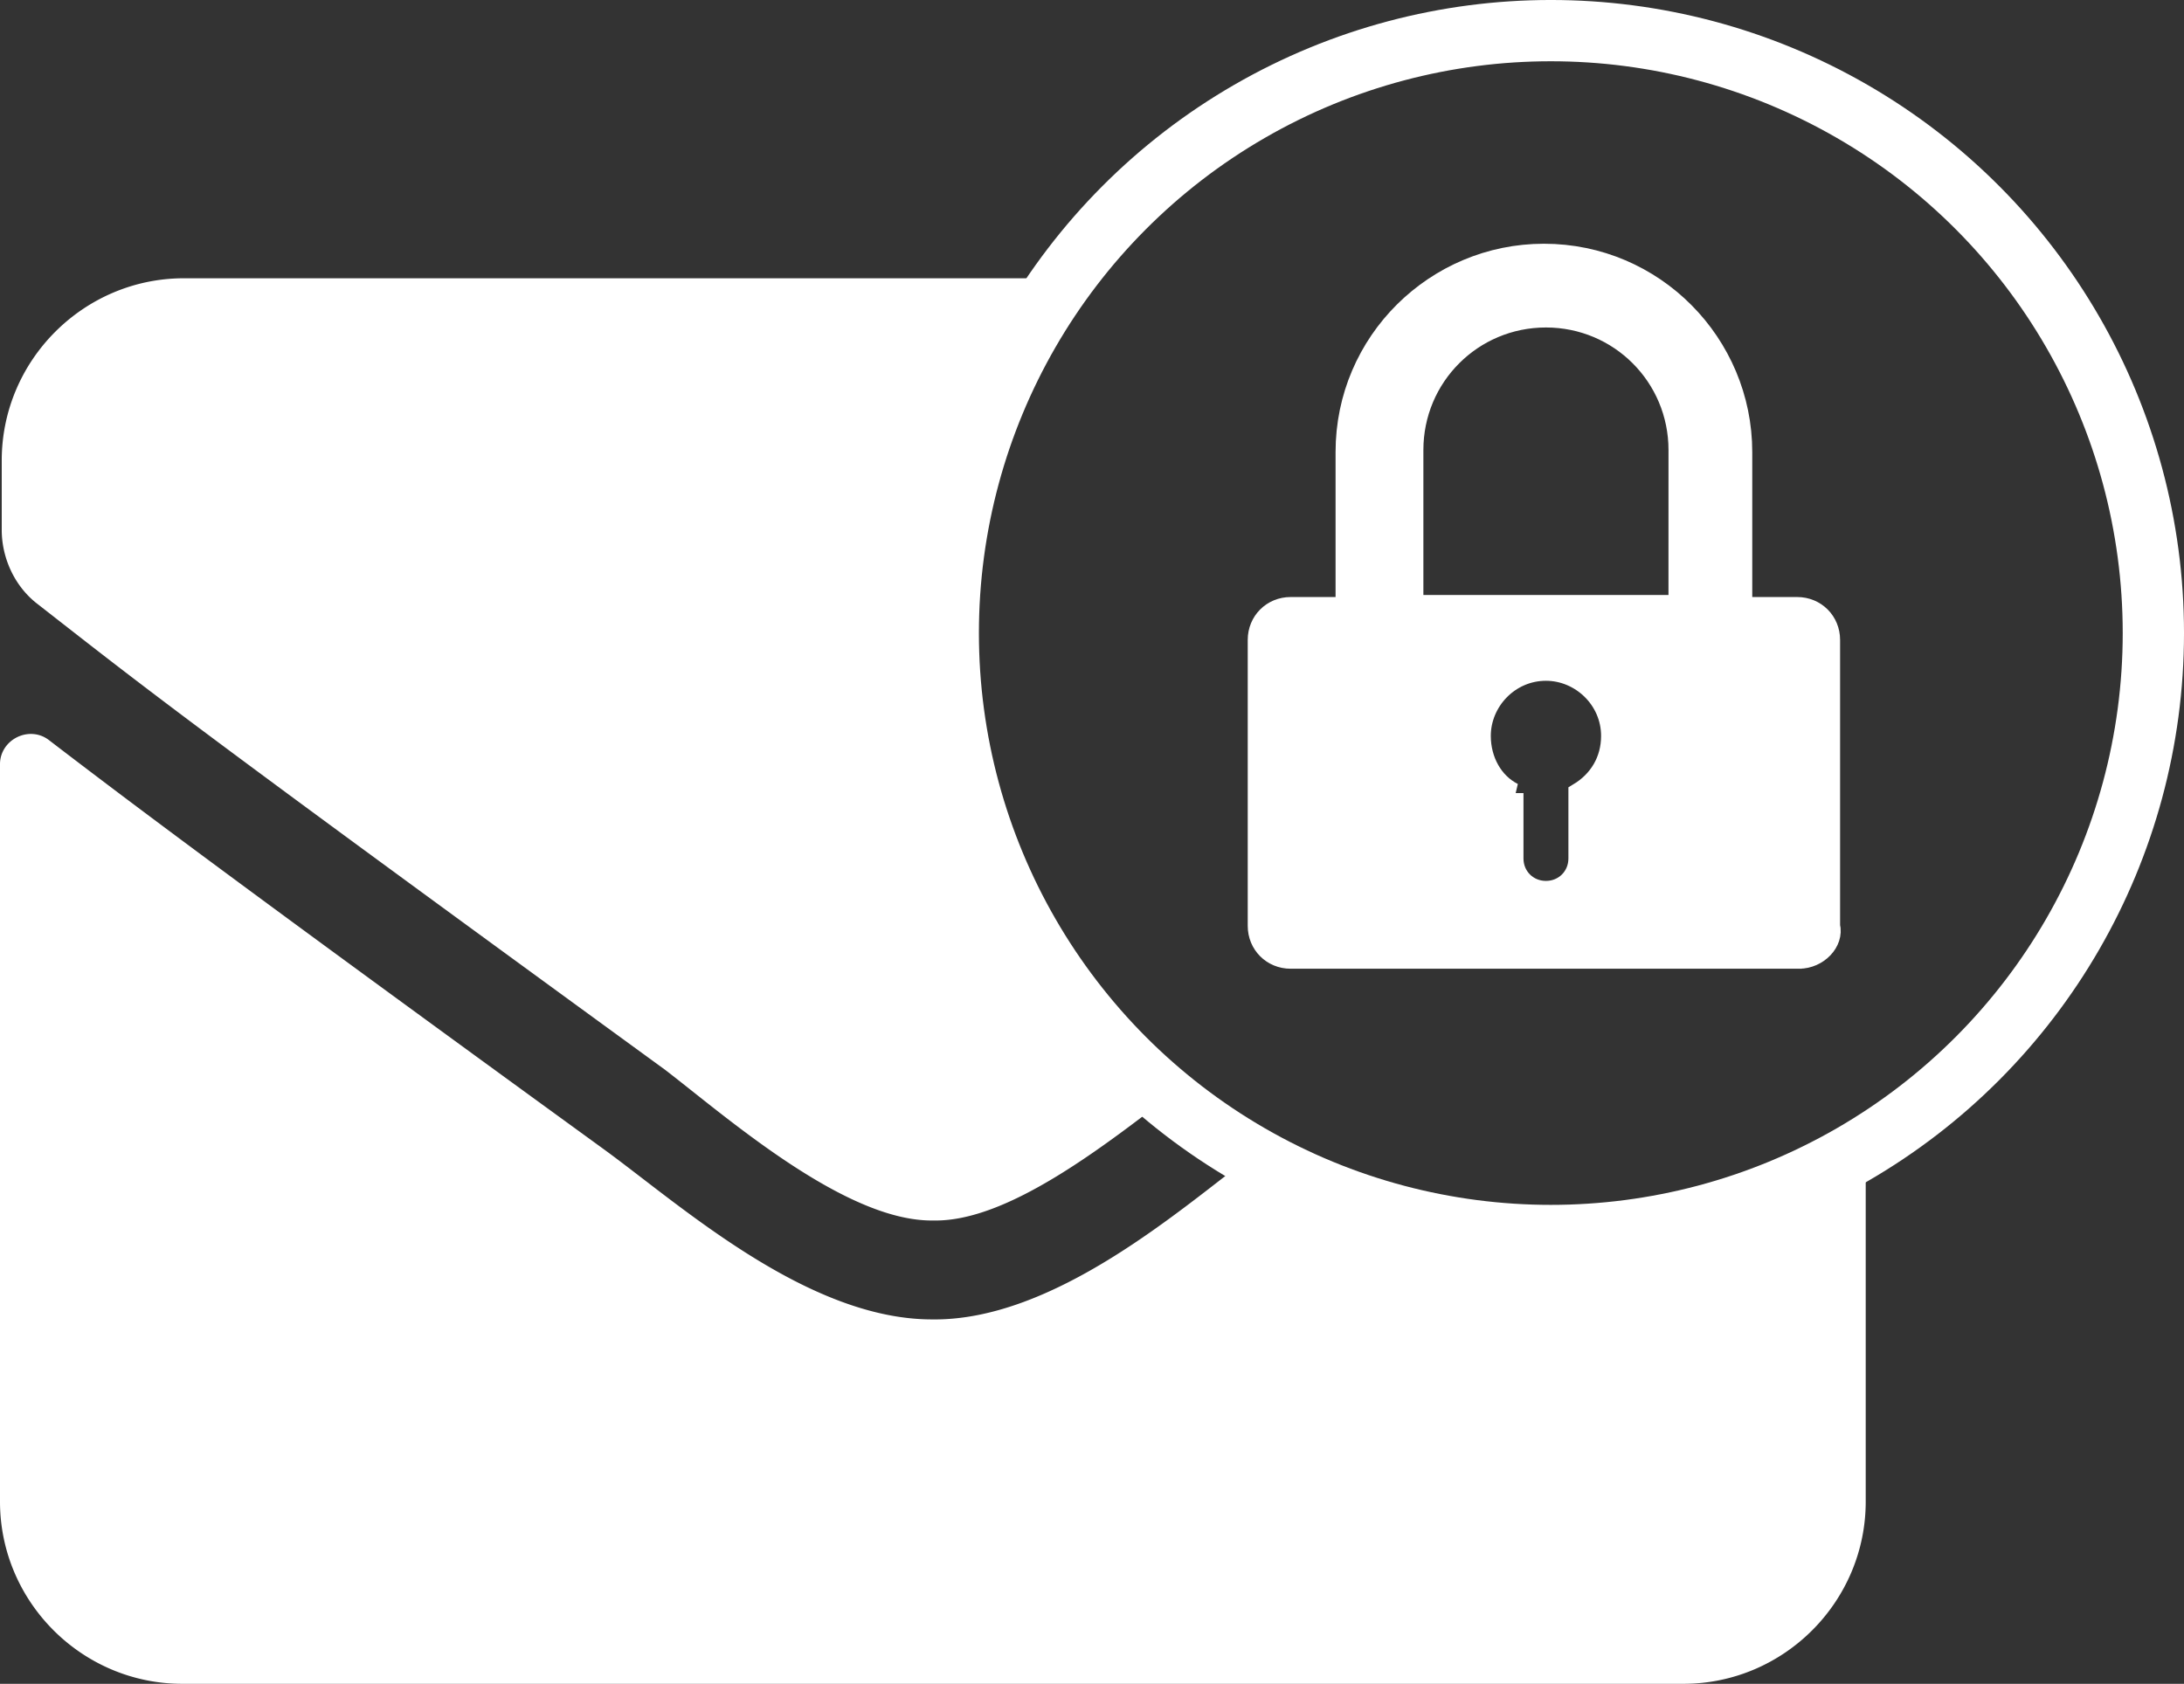 <?xml version="1.0" encoding="UTF-8" standalone="no"?>
<!-- Generator: Adobe Illustrator 24.0.1, SVG Export Plug-In . SVG Version: 6.00 Build 0)  -->

<svg
   xmlns:dc="http://purl.org/dc/elements/1.1/"
   xmlns:cc="http://creativecommons.org/ns#"
   xmlns:rdf="http://www.w3.org/1999/02/22-rdf-syntax-ns#"
   xmlns:svg="http://www.w3.org/2000/svg"
   xmlns="http://www.w3.org/2000/svg"
   xmlns:sodipodi="http://sodipodi.sourceforge.net/DTD/sodipodi-0.dtd"
   xmlns:inkscape="http://www.inkscape.org/namespaces/inkscape"
   version="1.1"
   id="Ebene_1"
   x="0px"
   y="0px"
   viewBox="0 0 125.839 97.036"
   xml:space="preserve"
   sodipodi:docname="confidential_message_white.svg"
   inkscape:version="0.92.4 (5da689c313, 2019-01-14)"
   width="125.839"
   height="97.036"
   style="fill:#ffffff;stroke:#ffffff"><rect x="0" y="0" width="125.839" height="97.036" fill="#333333" stroke="none"/><defs
     id="defs12" /><sodipodi:namedview
     borderopacity="1"
     objecttolerance="10"
     gridtolerance="10"
     guidetolerance="10"
     inkscape:pageopacity="0"
     inkscape:pageshadow="2"
     inkscape:window-width="1920"
     inkscape:window-height="1017"
     id="namedview10"
     showgrid="false"
     inkscape:zoom="6.9640981"
     inkscape:cx="47.219535"
     inkscape:cy="56.185555"
     inkscape:window-x="-8"
     inkscape:window-y="-8"
     inkscape:window-maximized="1"
     inkscape:current-layer="layer1"
     fit-margin-top="0"
     fit-margin-left="0"
     fit-margin-right="0"
     fit-margin-bottom="0"
     bordercolor="#666666"
     pagecolor="#ffffff" /><g
     inkscape:groupmode="layer"
     id="layer1"
     inkscape:label="mail"
     style="display:inline"
     transform="translate(-129.7,-143.164)"><path
       d="m 10.1,15.9 c -5.5,0 -10,4.5 -10,10 v 4 c 0,1.5 0.7,3 1.9,3.9 6.4,5 8.5,6.699 36.1,26.799 3.4,2.6 10.301,8.7 15.201,8.6 3.961,0.083 9.313,-4.034 13.066,-6.912 A 34.718,34.718 0 0 1 54.139,35.848 34.718,34.718 0 0 1 60.463,15.9 Z M 1.35,42.162 C 0.675,42.125 0,42.65 0,43.4 v 42.5 c 0,5.5 4.5,10 10,10 h 86.5 c 5.5,0 10,-4.5 10,-10 V 65.699 A 34.718,34.718 0 0 1 88.855,70.564 34.718,34.718 0 0 1 72.088,66.24 C 67.838,69.427 60.444,75.998 53.199,75.9 45.799,75.9 38.4,69.2 34,66 12.8,50.6 6.7,46 2,42.4 1.8,42.25 1.575,42.175 1.35,42.162 Z"
       transform="translate(130.2,143.8)"
       id="path4"
       inkscape:connector-curvature="0" /></g><g
     inkscape:groupmode="layer"
     id="layer4"
     inkscape:label="lock mask"
     style="display:none"
     transform="translate(0.5,0.636)" /><g
     style="display:inline"
     inkscape:label="lock"
     id="g4544"
     inkscape:groupmode="layer"
     transform="translate(0.5,0.636)"><circle
       id="circle4540"
       cy="35.847"
       cx="88.856"
       class="st1"
       style="display:inline;fill-opacity:0;stroke-width:3.531;stroke-miterlimit:10;stroke-opacity:1"
       r="34.718" /><path
       inkscape:connector-curvature="0"
       d="M 103.168,54.602 H 73.864 c -1.059,0 -1.883,-0.824 -1.883,-1.883 V 36.242 c 0,-1.059 0.824,-1.883 1.883,-1.883 h 3.178 v -8.944 c 0,-6.355 5.178,-11.416 11.416,-11.416 6.355,0 11.416,5.178 11.416,11.416 v 8.944 h 3.178 c 1.059,0 1.883,0.824 1.883,1.883 v 16.476 c 0.235,0.941 -0.706,1.883 -1.765,1.883 z m -16.476,-9.533 v 3.766 c 0,1.059 0.824,1.883 1.883,1.883 1.059,0 1.883,-0.824 1.883,-1.883 v -3.766 c 1.177,-0.706 1.883,-1.883 1.883,-3.295 0,-2.118 -1.765,-3.766 -3.766,-3.766 -2.118,0 -3.766,1.765 -3.766,3.766 0,1.412 0.706,2.707 1.883,3.295 z m 9.533,-19.771 c 0,-4.237 -3.413,-7.65 -7.65,-7.65 -4.237,0 -7.65,3.413 -7.65,7.65 v 8.944 h 15.299 z"
       class="st2"
       id="path4542"
       style="clip-rule:evenodd;display:inline;fill-opacity:1;fill-rule:evenodd;stroke-width:1.177;stroke-opacity:1" /></g></svg>